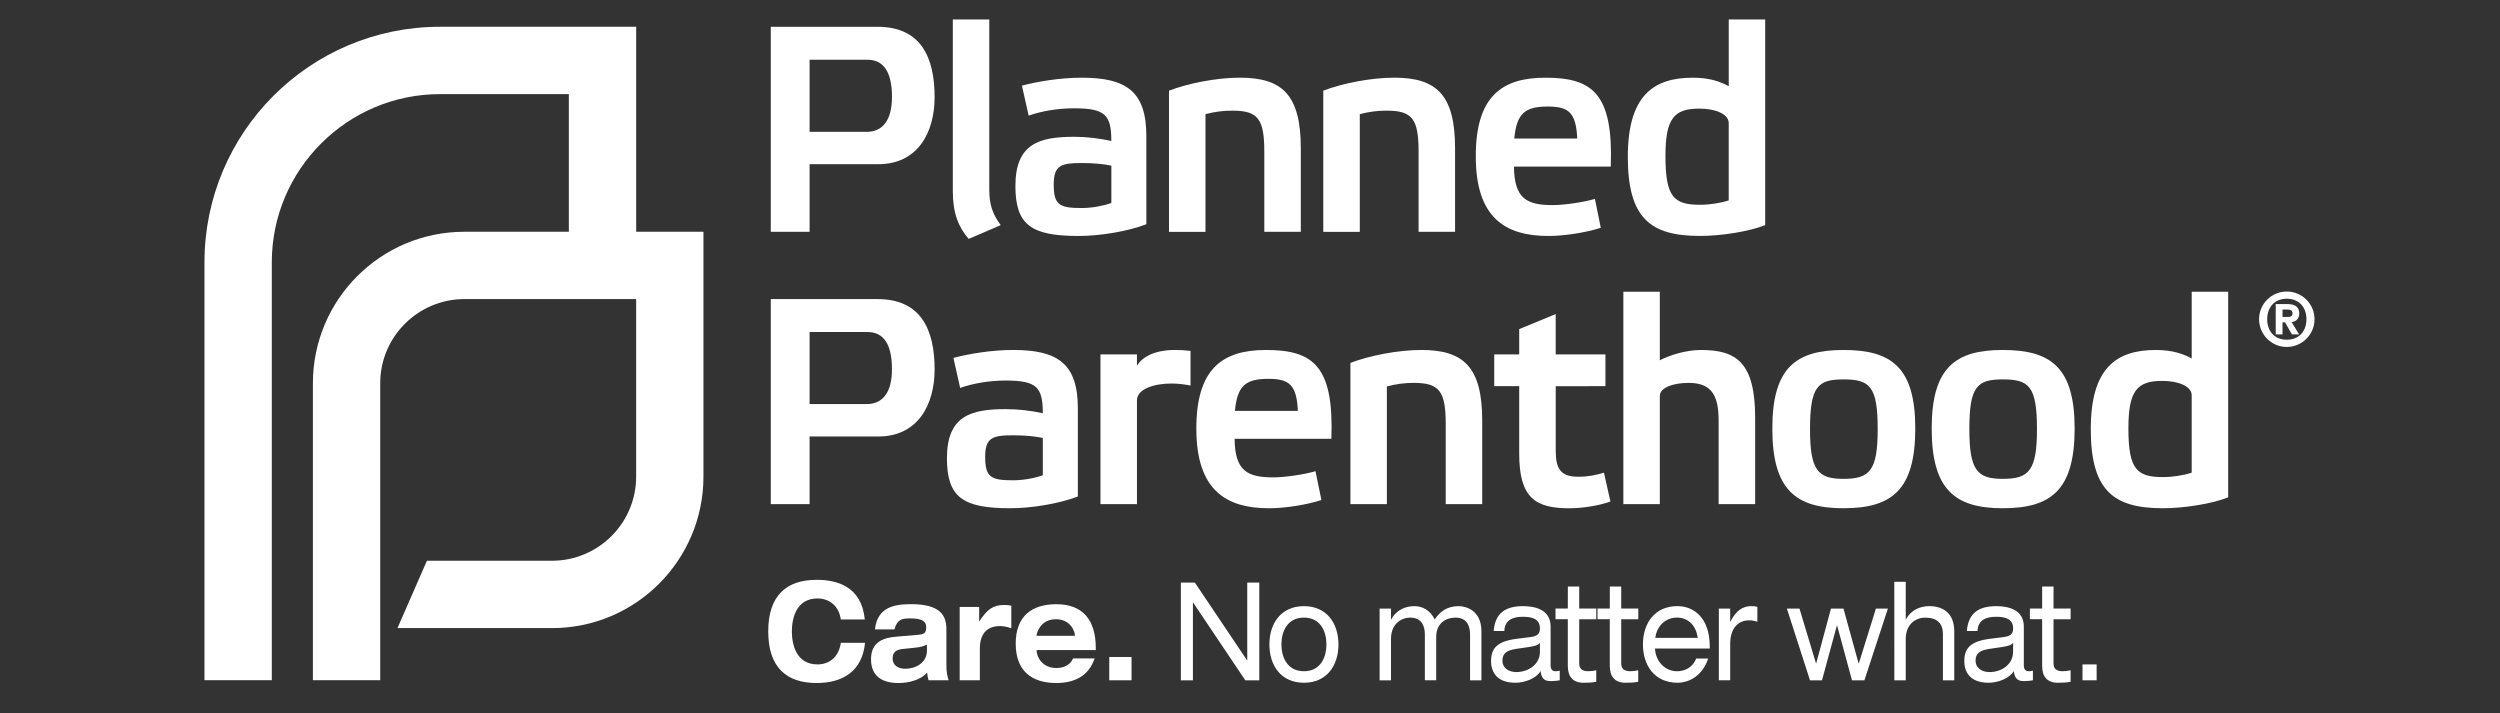 <?xml version="1.0" encoding="utf-8"?>
<!-- Generator: Adobe Illustrator 15.0.2, SVG Export Plug-In . SVG Version: 6.00 Build 0)  -->
<!DOCTYPE svg PUBLIC "-//W3C//DTD SVG 1.1//EN" "http://www.w3.org/Graphics/SVG/1.1/DTD/svg11.dtd">
<svg version="1.1" id="Layer_1" xmlns="http://www.w3.org/2000/svg" xmlns:xlink="http://www.w3.org/1999/xlink" x="0px" y="0px"
	 width="142px" height="40.523px" viewBox="353 0 142 40.523" enable-background="new 353 0 142 40.523" xml:space="preserve">
<rect x="353" y="0" width="142" height="40.523" fill="#333333" stroke="none"/>
<g>
	<path fill="#FFFFFF" d="M392.956,13.164v13.909c0,4.748-3.852,8.603-8.603,8.603h-8.777l1.673-3.826h7.104
		c2.636,0,4.78-2.142,4.78-4.776V16.988h-9.756c-2.635,0-4.78,2.143-4.78,4.778v16.869h-3.824V21.767
		c0-4.752,3.854-8.603,8.604-8.603h5.933V5.346h-7.315c-5.27,0-9.557,4.288-9.557,9.557v23.733h-3.824V14.902
		c0-7.391,5.992-13.382,13.382-13.382h11.14v11.644H392.956L392.956,13.164z"/>
	<path fill="#FFFFFF" d="M400.759,35.188c-0.116-0.799-0.67-1.195-1.329-1.195c-1.198,0-1.452,1.119-1.452,1.871
		c0,0.757,0.254,1.874,1.452,1.874c0.611,0,1.204-0.348,1.329-1.228h1.375c-0.156,1.617-1.271,2.285-2.75,2.285
		c-1.693,0-2.749-0.87-2.749-2.932c0-2.058,1.056-2.929,2.749-2.929c1.12,0,2.548,0.342,2.737,2.253H400.759L400.759,35.188z"/>
	<path fill="#FFFFFF" d="M402.697,35.749c0.138-1.283,1.127-1.432,2.065-1.432c1.641,0,1.993,0.638,1.993,1.415V37.8
		c0,0.366,0.054,0.629,0.13,0.841h-1.146c-0.038-0.148-0.071-0.298-0.078-0.443c-0.391,0.465-1.12,0.598-1.634,0.598
		c-0.912,0-1.553-0.382-1.553-1.353c0-1.011,0.752-1.228,1.446-1.281l1.22-0.103c0.351-0.031,0.469-0.101,0.469-0.434
		c0-0.334-0.236-0.499-0.899-0.499c-0.487,0-0.743,0.048-0.906,0.624L402.697,35.749L402.697,35.749z M405.648,36.61
		c-0.215,0.124-0.449,0.155-0.678,0.18l-0.665,0.069c-0.404,0.039-0.604,0.172-0.604,0.545s0.292,0.582,0.723,0.582
		c0.579,0,1.226-0.335,1.226-1.033L405.648,36.61L405.648,36.61z"/>
	<path fill="#FFFFFF" d="M407.509,34.474h1.108v0.815h0.013c0.417-0.637,0.742-0.926,1.395-0.926c0.132,0,0.286,0.008,0.417,0.039
		v1.284c-0.209-0.071-0.417-0.125-0.633-0.125c-0.782,0-1.153,0.473-1.153,1.281v1.798h-1.146V34.474z"/>
	<path fill="#FFFFFF" d="M415.176,37.396c-0.332,0.987-1.127,1.399-2.178,1.399c-1.38,0-2.306-0.668-2.306-2.238
		c0-1.568,0.926-2.238,2.306-2.238c1.513,0,2.242,0.909,2.242,2.479v0.126h-3.36v0.015c0,0.396,0.339,1.004,1.118,1.004
		c0.464,0,0.791-0.188,0.954-0.544L415.176,37.396L415.176,37.396z M414.055,36.113v-0.016c0-0.225-0.241-0.924-1.081-0.924
		c-0.906,0-1.096,0.822-1.096,0.924v0.016H414.055z"/>
	<rect x="416.007" y="37.317" fill="#FFFFFF" width="1.264" height="1.323"/>
	<polygon fill="#FFFFFF" points="420.77,34.226 420.758,34.226 420.758,38.641 420.073,38.641 420.073,33.09 420.868,33.09 
		423.831,37.504 423.844,37.504 423.844,33.09 424.528,33.09 424.528,38.641 423.733,38.641 	"/>
	<path fill="#FFFFFF" d="M427.064,34.429c1.315,0,1.96,1.001,1.96,2.174c0,1.175-0.644,2.177-1.96,2.177
		c-1.319,0-1.963-1.002-1.963-2.177C425.102,35.43,425.745,34.429,427.064,34.429 M427.064,35.08c-0.938,0-1.279,0.784-1.279,1.522
		c0,0.739,0.342,1.524,1.279,1.524c0.935,0,1.277-0.785,1.277-1.524C428.342,35.864,427.999,35.08,427.064,35.08"/>
	<path fill="#FFFFFF" d="M436.5,36.052c0-0.746-0.396-0.972-0.813-0.972c-0.588,0-1.111,0.334-1.111,1.095v2.466h-0.644v-2.589
		c0-0.745-0.395-0.971-0.815-0.971c-0.587,0-1.109,0.409-1.109,1.21v2.35h-0.646v-4.074h0.646v0.615h0.014
		c0.303-0.567,0.84-0.753,1.322-0.753c0.438,0,0.878,0.217,1.149,0.753c0.311-0.467,0.723-0.753,1.367-0.753
		c0.345,0,1.285,0.191,1.285,1.435v2.777H436.5V36.052L436.5,36.052L436.5,36.052z"/>
	<path fill="#FFFFFF" d="M437.841,35.842c0.083-1.019,0.664-1.413,1.678-1.413c0.689,0,1.555,0.208,1.555,1.156v2.193
		c0,0.237,0.09,0.349,0.291,0.349c0.069,0,0.16-0.017,0.228-0.032v0.546c-0.158,0.029-0.35,0.046-0.506,0.046
		c-0.321,0-0.534-0.108-0.579-0.568c-0.26,0.42-0.892,0.661-1.44,0.661c-1.124,0-1.376-0.7-1.376-1.227
		c0-0.747,0.368-1.129,1.452-1.269l0.738-0.092c0.36-0.047,0.587-0.126,0.587-0.491c0-0.559-0.452-0.668-0.975-0.668
		c-0.558,0-1.028,0.179-1.047,0.808L437.841,35.842L437.841,35.842z M440.468,36.51c-0.096,0.133-0.271,0.187-0.633,0.241
		l-0.729,0.108c-0.506,0.078-0.77,0.241-0.77,0.668c0,0.382,0.316,0.646,0.786,0.646c0.729,0,1.345-0.466,1.345-1.142V36.51
		L440.468,36.51z"/>
	<path fill="#FFFFFF" d="M442.054,33.315h0.646v1.251h0.968v0.607H442.7v2.509c0,0.328,0.192,0.444,0.522,0.444
		c0.146,0,0.296-0.024,0.445-0.054v0.652c-0.22,0.046-0.459,0.056-0.724,0.056c-0.633,0-0.892-0.376-0.892-0.965v-2.643h-0.698
		v-0.606h0.698L442.054,33.315L442.054,33.315z"/>
	<path fill="#FFFFFF" d="M444.439,33.315h0.646v1.251h0.969v0.607h-0.969v2.509c0,0.328,0.191,0.444,0.523,0.444
		c0.149,0,0.297-0.024,0.444-0.054v0.652c-0.219,0.046-0.456,0.056-0.723,0.056c-0.632,0-0.893-0.376-0.893-0.965v-2.643h-0.697
		v-0.606h0.697L444.439,33.315L444.439,33.315z"/>
	<path fill="#FFFFFF" d="M447.003,36.837c0.05,0.84,0.671,1.29,1.245,1.29c0.37,0,0.873-0.149,1.093-0.723h0.684
		c-0.323,0.979-1.079,1.375-1.745,1.375c-1.316,0-1.961-1.002-1.961-2.177c0-1.173,0.645-2.174,1.961-2.174
		c0.892,0,1.835,0.62,1.835,2.305v0.104H447.003L447.003,36.837L447.003,36.837z M449.429,36.23
		c-0.096-0.74-0.573-1.151-1.181-1.151c-0.593,0-1.131,0.42-1.227,1.151H449.429z"/>
	<path fill="#FFFFFF" d="M450.631,34.567h0.644v0.746h0.013c0.305-0.647,0.738-0.885,1.162-0.885c0.161,0,0.246,0.006,0.368,0.045
		v0.84c-0.161-0.048-0.284-0.078-0.459-0.078c-0.638,0-1.084,0.451-1.084,1.337v2.067h-0.645L450.631,34.567L450.631,34.567z"/>
	<polygon fill="#FFFFFF" points="459.552,34.567 460.232,34.567 458.899,38.641 458.193,38.641 457.349,35.53 457.335,35.53 
		456.489,38.641 455.808,38.641 454.494,34.567 455.21,34.567 456.148,37.677 456.16,37.677 457,34.567 457.709,34.567 
		458.568,37.677 458.583,37.677 	"/>
	<path fill="#FFFFFF" d="M460.597,33.045h0.649v2.136h0.013c0.304-0.566,0.838-0.752,1.323-0.752c0.812,0,1.42,0.418,1.42,1.435
		v2.777h-0.644v-2.62c0-0.598-0.312-0.939-1.003-0.939c-0.587,0-1.109,0.41-1.109,1.212v2.348h-0.647L460.597,33.045L460.597,33.045
		z"/>
	<path fill="#FFFFFF" d="M464.716,35.842c0.087-1.019,0.665-1.413,1.68-1.413c0.69,0,1.557,0.208,1.557,1.156v2.193
		c0,0.237,0.092,0.349,0.29,0.349c0.07,0,0.161-0.017,0.226-0.032v0.546c-0.155,0.029-0.35,0.046-0.503,0.046
		c-0.323,0-0.535-0.108-0.581-0.568c-0.259,0.42-0.892,0.661-1.44,0.661c-1.124,0-1.373-0.7-1.373-1.227
		c0-0.747,0.368-1.129,1.452-1.269l0.735-0.092c0.361-0.047,0.587-0.126,0.587-0.491c0-0.559-0.452-0.668-0.975-0.668
		c-0.557,0-1.026,0.179-1.047,0.808L464.716,35.842L464.716,35.842z M467.345,36.51c-0.096,0.133-0.271,0.187-0.633,0.241
		l-0.729,0.108c-0.504,0.078-0.771,0.241-0.771,0.668c0,0.382,0.318,0.646,0.789,0.646c0.729,0,1.342-0.466,1.342-1.142
		L467.345,36.51L467.345,36.51L467.345,36.51z"/>
	<path fill="#FFFFFF" d="M468.995,33.315h0.645v1.251h0.971v0.607h-0.971v2.509c0,0.328,0.196,0.444,0.523,0.444
		c0.151,0,0.297-0.024,0.447-0.054v0.652c-0.223,0.046-0.46,0.056-0.724,0.056c-0.635,0-0.892-0.376-0.892-0.965v-2.643h-0.696
		v-0.606h0.696V33.315L468.995,33.315z"/>
	<rect x="471.286" y="37.739" fill="#FFFFFF" width="0.803" height="0.902"/>
	<path fill="#FFFFFF" d="M398.985,13.169V9.326h3.908c2.241,0,3.193-1.808,3.193-3.809c0-2.273-0.785-3.995-3.241-3.995h-6.065
		v11.646H398.985z M398.985,7.488V3.394h3.292c0.901,0,1.387,0.685,1.387,2.106c0,1.319-0.519,1.988-1.438,1.988H398.985z"/>
	<path fill="#FFFFFF" d="M409.191,1.104h-2.071v9.759c0,1.236,0.317,2.038,0.902,2.706l1.82-0.782
		c-0.468-0.619-0.651-1.189-0.651-2.008V1.104L409.191,1.104z"/>
	<path fill="#FFFFFF" d="M418.112,7.722c0-2.539-1.15-3.309-3.675-3.309c-1.219,0-2.507,0.219-3.392,0.45l0.383,1.706
		c0.701-0.253,1.639-0.417,2.573-0.417c1.77,0,2.122,0.367,2.122,1.853c-0.718-0.15-1.386-0.235-2.105-0.235
		c-1.986,0-3.343,0.387-3.343,2.792c0,2.225,0.904,2.841,3.593,2.841c1.188,0,2.774-0.252,3.845-0.668L418.112,7.722L418.112,7.722z
		 M416.124,11.531c-0.483,0.168-1.102,0.285-1.703,0.285c-1.254,0-1.57-0.186-1.57-1.337c0-1.087,0.417-1.219,1.587-1.219
		c0.617,0,1.22,0.049,1.687,0.149V11.531L416.124,11.531z"/>
	<path fill="#FFFFFF" d="M421.472,6.484c0.503-0.133,0.985-0.199,1.522-0.199c1.468,0,1.819,0.467,1.819,2.354v4.529h2.073V8.425
		c0-3.057-1.069-4.013-3.461-4.013c-1.353,0-2.99,0.335-4.026,0.739v8.018h2.072V6.484z"/>
	<path fill="#FFFFFF" d="M430.237,6.484c0.5-0.133,0.984-0.199,1.521-0.199c1.468,0,1.818,0.467,1.818,2.354v4.529h2.072V8.425
		c0-3.057-1.068-4.013-3.456-4.013c-1.356,0-2.994,0.335-4.03,0.739v8.018h2.074V6.484L430.237,6.484z"/>
	<path fill="#FFFFFF" d="M443.592,11.297c-0.67,0.201-1.79,0.353-2.393,0.353c-1.487,0-2.188-0.369-2.205-2.188h5.497
		c0.151-4.128-1.021-5.049-3.709-5.049c-2.473,0-3.958,1.053-3.958,4.463c0,3.491,1.668,4.527,4.124,4.527
		c0.87,0,2.123-0.184,2.976-0.466L443.592,11.297z M439.011,7.87c0.133-1.4,0.584-1.819,1.888-1.819
		c1.187,0,1.619,0.317,1.688,1.819H439.011"/>
	<path fill="#FFFFFF" d="M453.262,1.104h-2.069v3.793c-0.453-0.249-1.07-0.484-2.04-0.484c-2.274,0-3.693,1.052-3.693,4.496
		c0,3.49,1.286,4.492,4.096,4.492c1.219,0,2.789-0.25,3.707-0.614V1.104L453.262,1.104z M451.191,11.381
		c-0.436,0.15-1.07,0.25-1.637,0.25c-1.474,0-1.956-0.435-1.956-2.755c0-2.123,0.467-2.707,1.921-2.707
		c0.935,0,1.672,0.315,1.672,0.82V11.381L451.191,11.381z"/>
	<path fill="#FFFFFF" d="M398.985,28.635v-3.843h3.908c2.241,0,3.193-1.804,3.193-3.81c0-2.271-0.785-3.994-3.241-3.994h-6.065
		v11.646H398.985L398.985,28.635z M398.985,22.953v-4.094h3.292c0.901,0,1.387,0.686,1.387,2.106c0,1.318-0.519,1.987-1.438,1.987
		H398.985L398.985,22.953z"/>
	<path fill="#FFFFFF" d="M414.222,23.188c0-2.542-1.154-3.31-3.676-3.31c-1.221,0-2.508,0.218-3.392,0.45l0.383,1.706
		c0.702-0.251,1.638-0.419,2.574-0.419c1.771,0,2.12,0.369,2.12,1.854c-0.717-0.147-1.387-0.23-2.104-0.23
		c-1.988,0-3.341,0.383-3.341,2.789c0,2.22,0.902,2.84,3.593,2.84c1.186,0,2.772-0.252,3.843-0.668V23.188L414.222,23.188z
		 M412.231,26.995c-0.483,0.169-1.102,0.286-1.704,0.286c-1.253,0-1.569-0.184-1.569-1.336c0-1.086,0.417-1.22,1.588-1.22
		c0.616,0,1.219,0.05,1.686,0.15V26.995L412.231,26.995z"/>
	<path fill="#FFFFFF" d="M415.507,28.636h2.072v-5.898c0-0.619,0.919-0.954,1.957-0.954c0.367,0,0.786,0.05,1.086,0.117V19.93
		c-0.3-0.035-0.585-0.052-0.87-0.052c-1.218,0-1.873,0.419-2.173,0.887V20.13h-2.072V28.636L415.507,28.636L415.507,28.636z"/>
	<path fill="#FFFFFF" d="M427.72,26.764c-0.668,0.198-1.785,0.351-2.39,0.351c-1.486,0-2.186-0.367-2.204-2.19h5.496
		c0.151-4.126-1.018-5.046-3.711-5.046c-2.472,0-3.959,1.054-3.959,4.463c0,3.491,1.672,4.527,4.129,4.527
		c0.868,0,2.121-0.184,2.975-0.468L427.72,26.764z M423.145,23.337c0.131-1.402,0.582-1.819,1.886-1.819
		c1.184,0,1.62,0.316,1.688,1.819H423.145"/>
	<path fill="#FFFFFF" d="M431.775,21.95c0.502-0.134,0.988-0.203,1.521-0.203c1.468,0,1.821,0.472,1.821,2.36v4.528h2.073v-4.747
		c0-3.059-1.072-4.01-3.46-4.01c-1.354,0-2.993,0.335-4.026,0.735v8.021h2.07V21.95L431.775,21.95z"/>
	<path fill="#FFFFFF" d="M444.189,21.934V20.13h-2.825v-2.291l-2.073,0.853v1.438h-1.419v1.804h1.419v3.842
		c0,2.525,0.938,3.094,2.842,3.094c0.82,0,1.736-0.167,2.339-0.384l-0.368-1.639c-0.416,0.134-0.901,0.231-1.453,0.231
		c-1,0-1.286-0.432-1.286-1.485v-3.658L444.189,21.934L444.189,21.934L444.189,21.934z"/>
	<path fill="#FFFFFF" d="M452.693,23.739c0-3.176-1.089-3.86-3.075-3.86c-0.871,0-1.79,0.3-2.341,0.584v-3.892h-2.07v12.064h2.07
		v-6.134c0-0.501,0.787-0.753,1.639-0.753c1.335,0,1.702,0.753,1.702,2.156v4.73h2.075V23.739"/>
	<path fill="#FFFFFF" d="M453.668,24.341c0,3.491,1.336,4.527,4.044,4.527c2.741,0,4.076-1.036,4.076-4.527
		c0-3.476-1.352-4.462-4.076-4.462C455.023,19.879,453.668,20.865,453.668,24.341 M455.809,24.373c0-2.439,0.45-2.823,1.904-2.823
		c1.486,0,1.94,0.384,1.94,2.823c0,2.357-0.454,2.826-1.94,2.826C456.258,27.199,455.809,26.73,455.809,24.373"/>
	<path fill="#FFFFFF" d="M462.72,24.341c0,3.491,1.336,4.527,4.042,4.527c2.743,0,4.077-1.036,4.077-4.527
		c0-3.476-1.353-4.462-4.077-4.462C464.074,19.879,462.72,20.865,462.72,24.341 M464.859,24.373c0-2.439,0.45-2.823,1.902-2.823
		c1.488,0,1.939,0.384,1.939,2.823c0,2.357-0.451,2.826-1.939,2.826C465.311,27.199,464.859,26.73,464.859,24.373"/>
	<path fill="#FFFFFF" d="M479.56,16.571h-2.071v3.791c-0.455-0.249-1.071-0.483-2.041-0.483c-2.273,0-3.692,1.053-3.692,4.495
		c0,3.491,1.286,4.494,4.096,4.494c1.218,0,2.788-0.252,3.709-0.619V16.571L479.56,16.571z M477.488,26.847
		c-0.435,0.148-1.071,0.251-1.638,0.251c-1.473,0-1.957-0.435-1.957-2.757c0-2.121,0.467-2.706,1.922-2.706
		c0.936,0,1.673,0.315,1.673,0.816V26.847z"/>
	<path fill="#FFFFFF" d="M482.889,16.558c0.869,0,1.576,0.705,1.576,1.574c0,0.868-0.707,1.575-1.576,1.575
		c-0.868,0-1.574-0.707-1.574-1.575C481.314,17.263,482.021,16.558,482.889,16.558 M482.889,19.297c0.665,0,1.117-0.451,1.117-1.165
		s-0.452-1.165-1.117-1.165c-0.66,0-1.112,0.452-1.112,1.165C481.776,18.846,482.227,19.297,482.889,19.297 M482.262,17.271h0.672
		c0.452,0,0.664,0.192,0.664,0.538c0,0.293-0.186,0.456-0.435,0.485l0.427,0.701h-0.409l-0.389-0.685h-0.146v0.685h-0.385V17.271
		L482.262,17.271z M482.647,18.003h0.282c0.169,0,0.285-0.029,0.285-0.214c0-0.188-0.184-0.209-0.32-0.209h-0.247V18.003
		L482.647,18.003z"/>
</g>
</svg>
